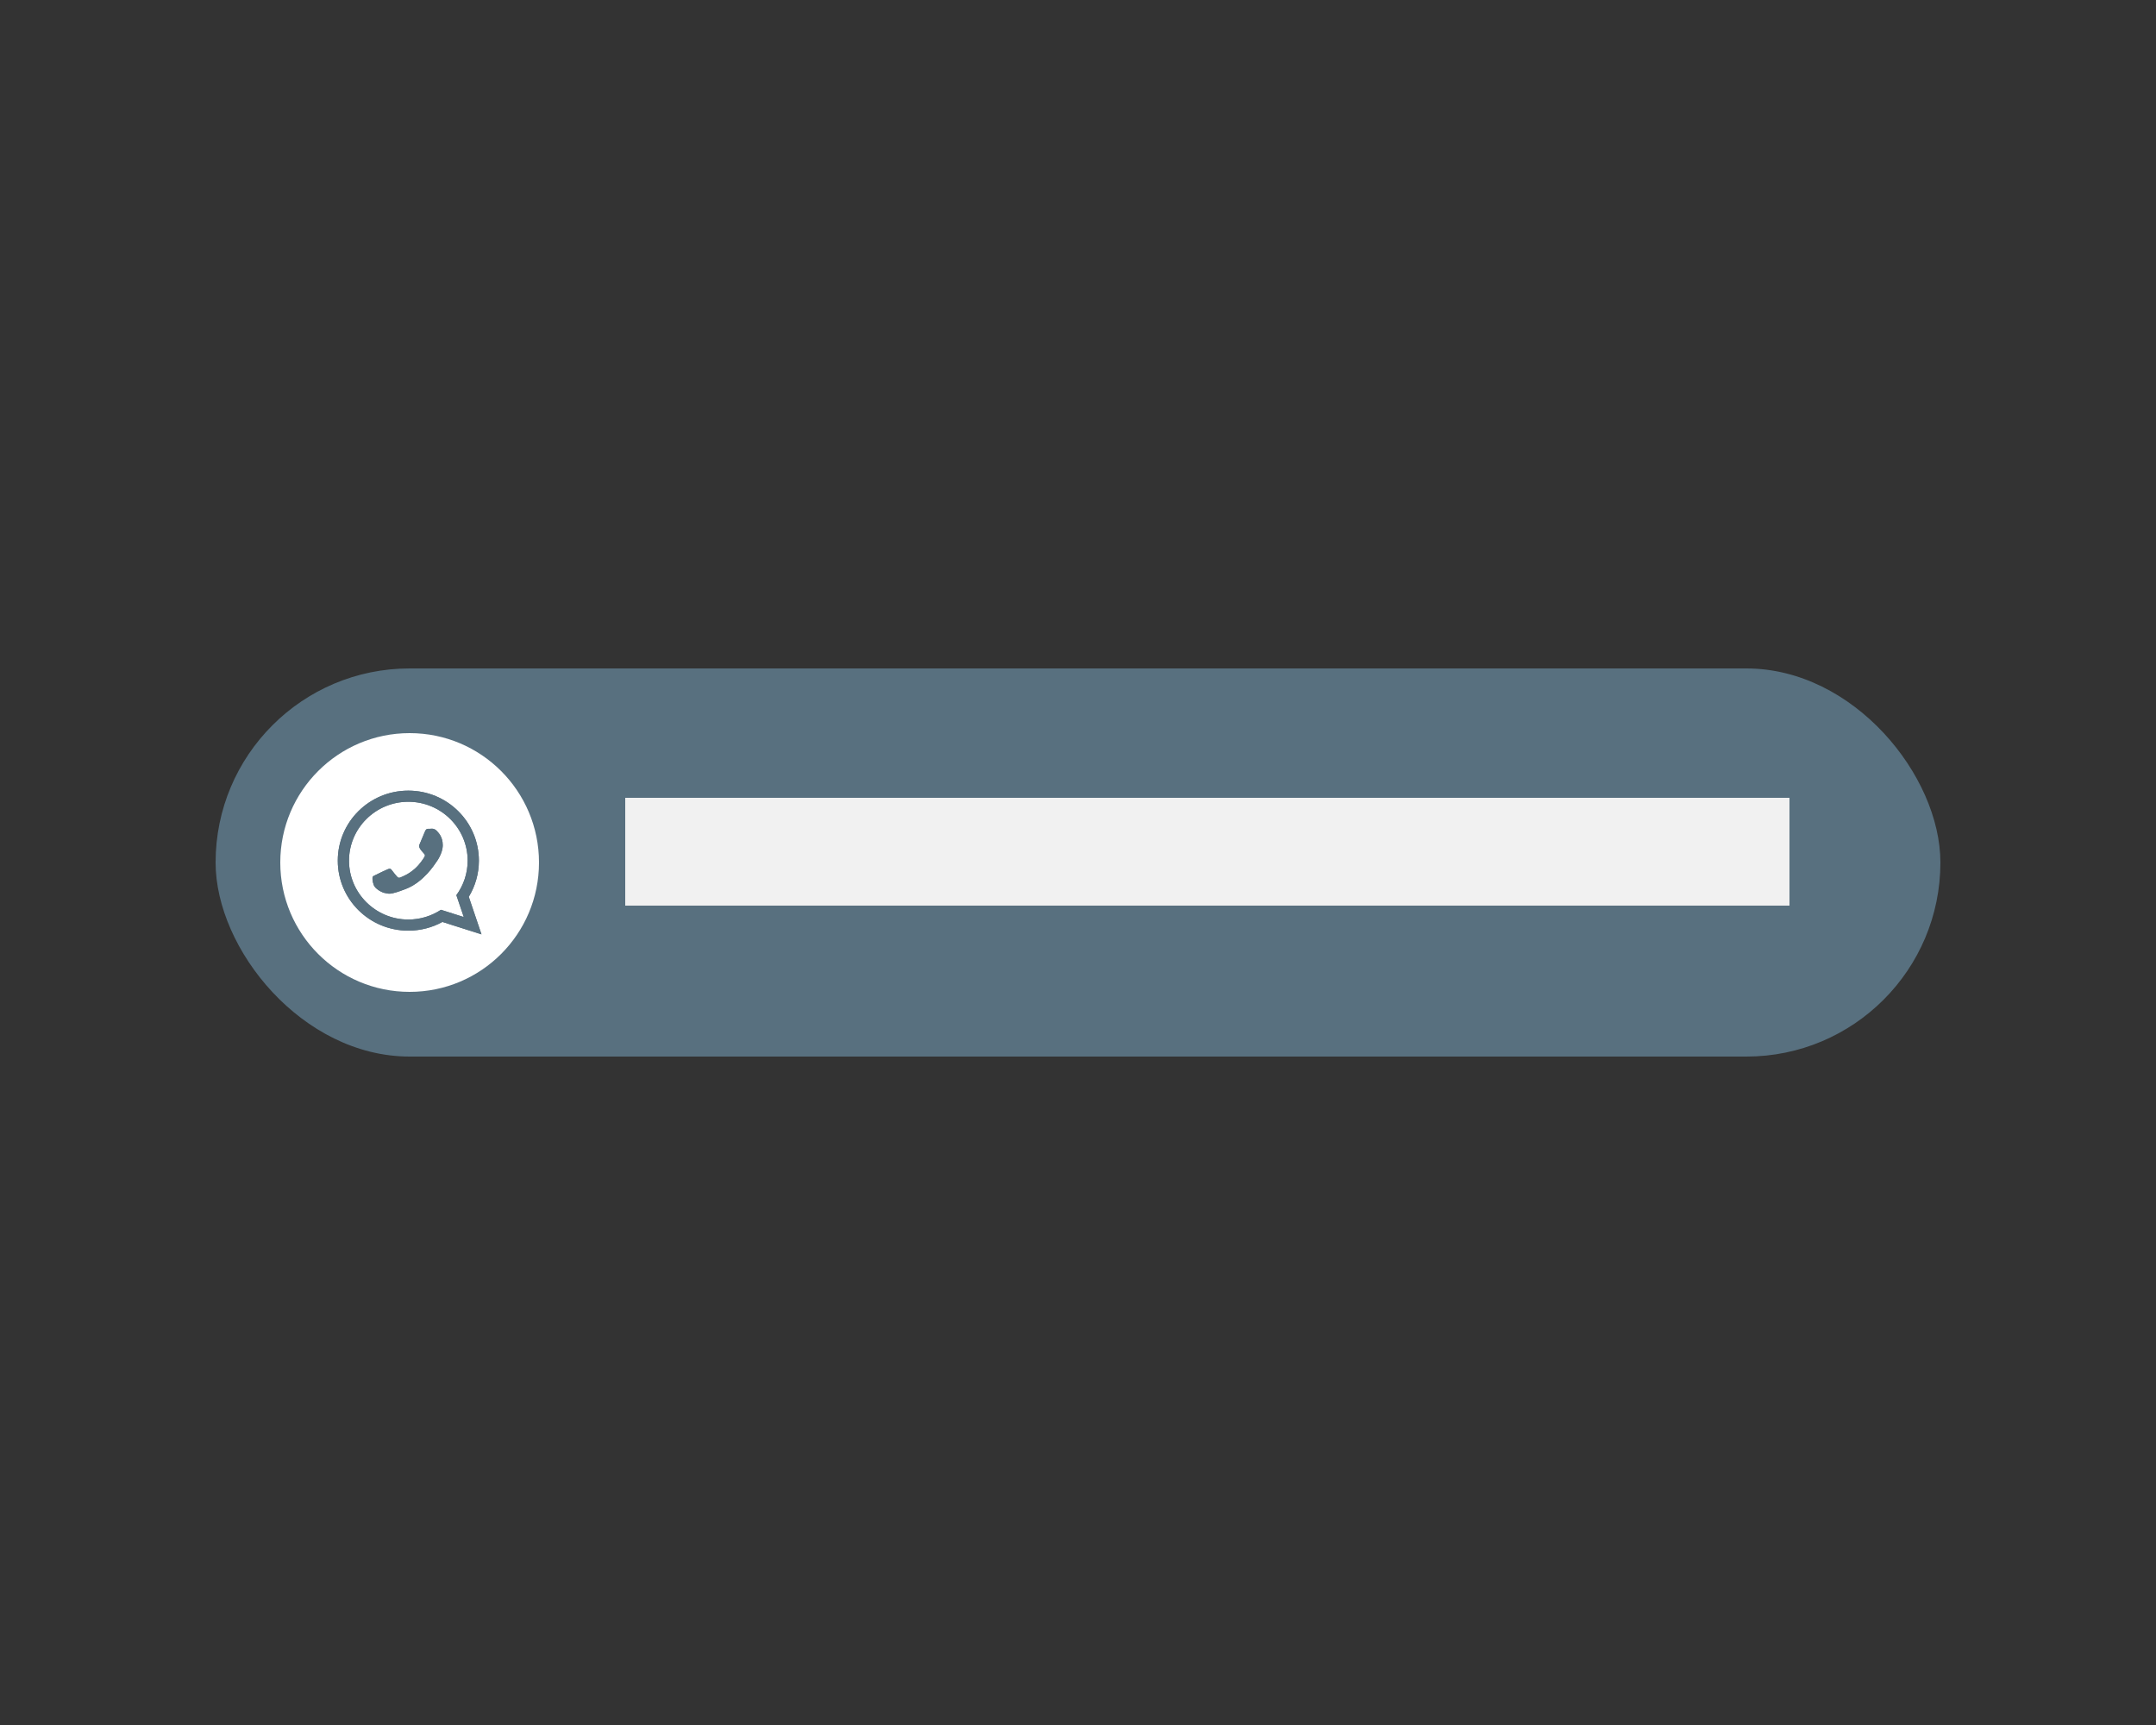 <svg width="100" height="80" viewBox="0 0 100 80" fill="none" xmlns="http://www.w3.org/2000/svg">
<rect x="0" y="0" width="100" height="80" fill="#333333" stroke="none"/>
<rect x="10" y="31" width="80" height="18" rx="9" fill="#58707F"/>
<rect x="29" y="37" width="54" height="5" fill="#F1F1F1"/>
<circle cx="19" cy="40" r="6" fill="white"/>
<path d="M15.667 39.914C15.667 41.707 17.132 43.161 18.939 43.161C19.513 43.161 20.052 43.015 20.521 42.757L22.333 43.333L21.743 41.591C22.041 41.101 22.212 40.527 22.212 39.914C22.212 38.121 20.747 36.667 18.939 36.667C17.132 36.667 15.667 38.121 15.667 39.914ZM18.939 37.183C20.457 37.183 21.691 38.408 21.691 39.914C21.691 40.511 21.496 41.065 21.167 41.515L21.511 42.529L20.453 42.193C20.019 42.478 19.498 42.645 18.939 42.645C17.422 42.645 16.188 41.42 16.188 39.915C16.188 38.409 17.422 37.183 18.939 37.183ZM17.287 40.662C17.307 40.629 17.361 40.609 17.441 40.569C17.521 40.529 17.915 40.337 17.989 40.311C18.063 40.284 18.116 40.271 18.169 40.351C18.223 40.431 18.377 40.609 18.423 40.663C18.47 40.716 18.517 40.723 18.597 40.683C18.677 40.643 18.936 40.559 19.243 40.287C19.481 40.076 19.642 39.816 19.689 39.736C19.735 39.656 19.693 39.613 19.653 39.573C19.617 39.537 19.573 39.481 19.533 39.434C19.492 39.387 19.479 39.354 19.453 39.301C19.426 39.249 19.439 39.202 19.459 39.162C19.479 39.122 19.64 38.731 19.707 38.571C19.773 38.412 19.84 38.439 19.887 38.439C19.934 38.439 19.987 38.432 20.041 38.432C20.095 38.432 20.182 38.452 20.255 38.531C20.329 38.611 20.536 38.804 20.536 39.195C20.536 39.587 20.249 39.965 20.209 40.019C20.169 40.072 19.654 40.901 18.838 41.22C18.022 41.539 18.022 41.432 17.875 41.419C17.729 41.406 17.401 41.227 17.334 41.041C17.267 40.855 17.267 40.695 17.287 40.662Z" fill="#58707F"/>
<path d="M15.667 39.914C15.667 41.707 17.132 43.161 18.939 43.161C19.513 43.161 20.052 43.015 20.521 42.757L22.333 43.333L21.743 41.591C22.041 41.101 22.212 40.527 22.212 39.914C22.212 38.121 20.747 36.667 18.939 36.667C17.132 36.667 15.667 38.121 15.667 39.914ZM18.939 37.183C20.457 37.183 21.691 38.408 21.691 39.914C21.691 40.511 21.496 41.065 21.167 41.515L21.511 42.529L20.453 42.193C20.019 42.478 19.498 42.645 18.939 42.645C17.422 42.645 16.188 41.42 16.188 39.915C16.188 38.409 17.422 37.183 18.939 37.183ZM17.287 40.662C17.307 40.629 17.361 40.609 17.441 40.569C17.521 40.529 17.915 40.337 17.989 40.311C18.063 40.284 18.116 40.271 18.169 40.351C18.223 40.431 18.377 40.609 18.423 40.663C18.47 40.716 18.517 40.723 18.597 40.683C18.677 40.643 18.936 40.559 19.243 40.287C19.481 40.076 19.642 39.816 19.689 39.736C19.735 39.656 19.693 39.613 19.653 39.573C19.617 39.537 19.573 39.481 19.533 39.434C19.492 39.387 19.479 39.354 19.453 39.301C19.426 39.249 19.439 39.202 19.459 39.162C19.479 39.122 19.64 38.731 19.707 38.571C19.773 38.412 19.84 38.439 19.887 38.439C19.934 38.439 19.987 38.432 20.041 38.432C20.095 38.432 20.182 38.452 20.255 38.531C20.329 38.611 20.536 38.804 20.536 39.195C20.536 39.587 20.249 39.965 20.209 40.019C20.169 40.072 19.654 40.901 18.838 41.22C18.022 41.539 18.022 41.432 17.875 41.419C17.729 41.406 17.401 41.227 17.334 41.041C17.267 40.855 17.267 40.695 17.287 40.662Z" fill="#58707F"/>
</svg>
